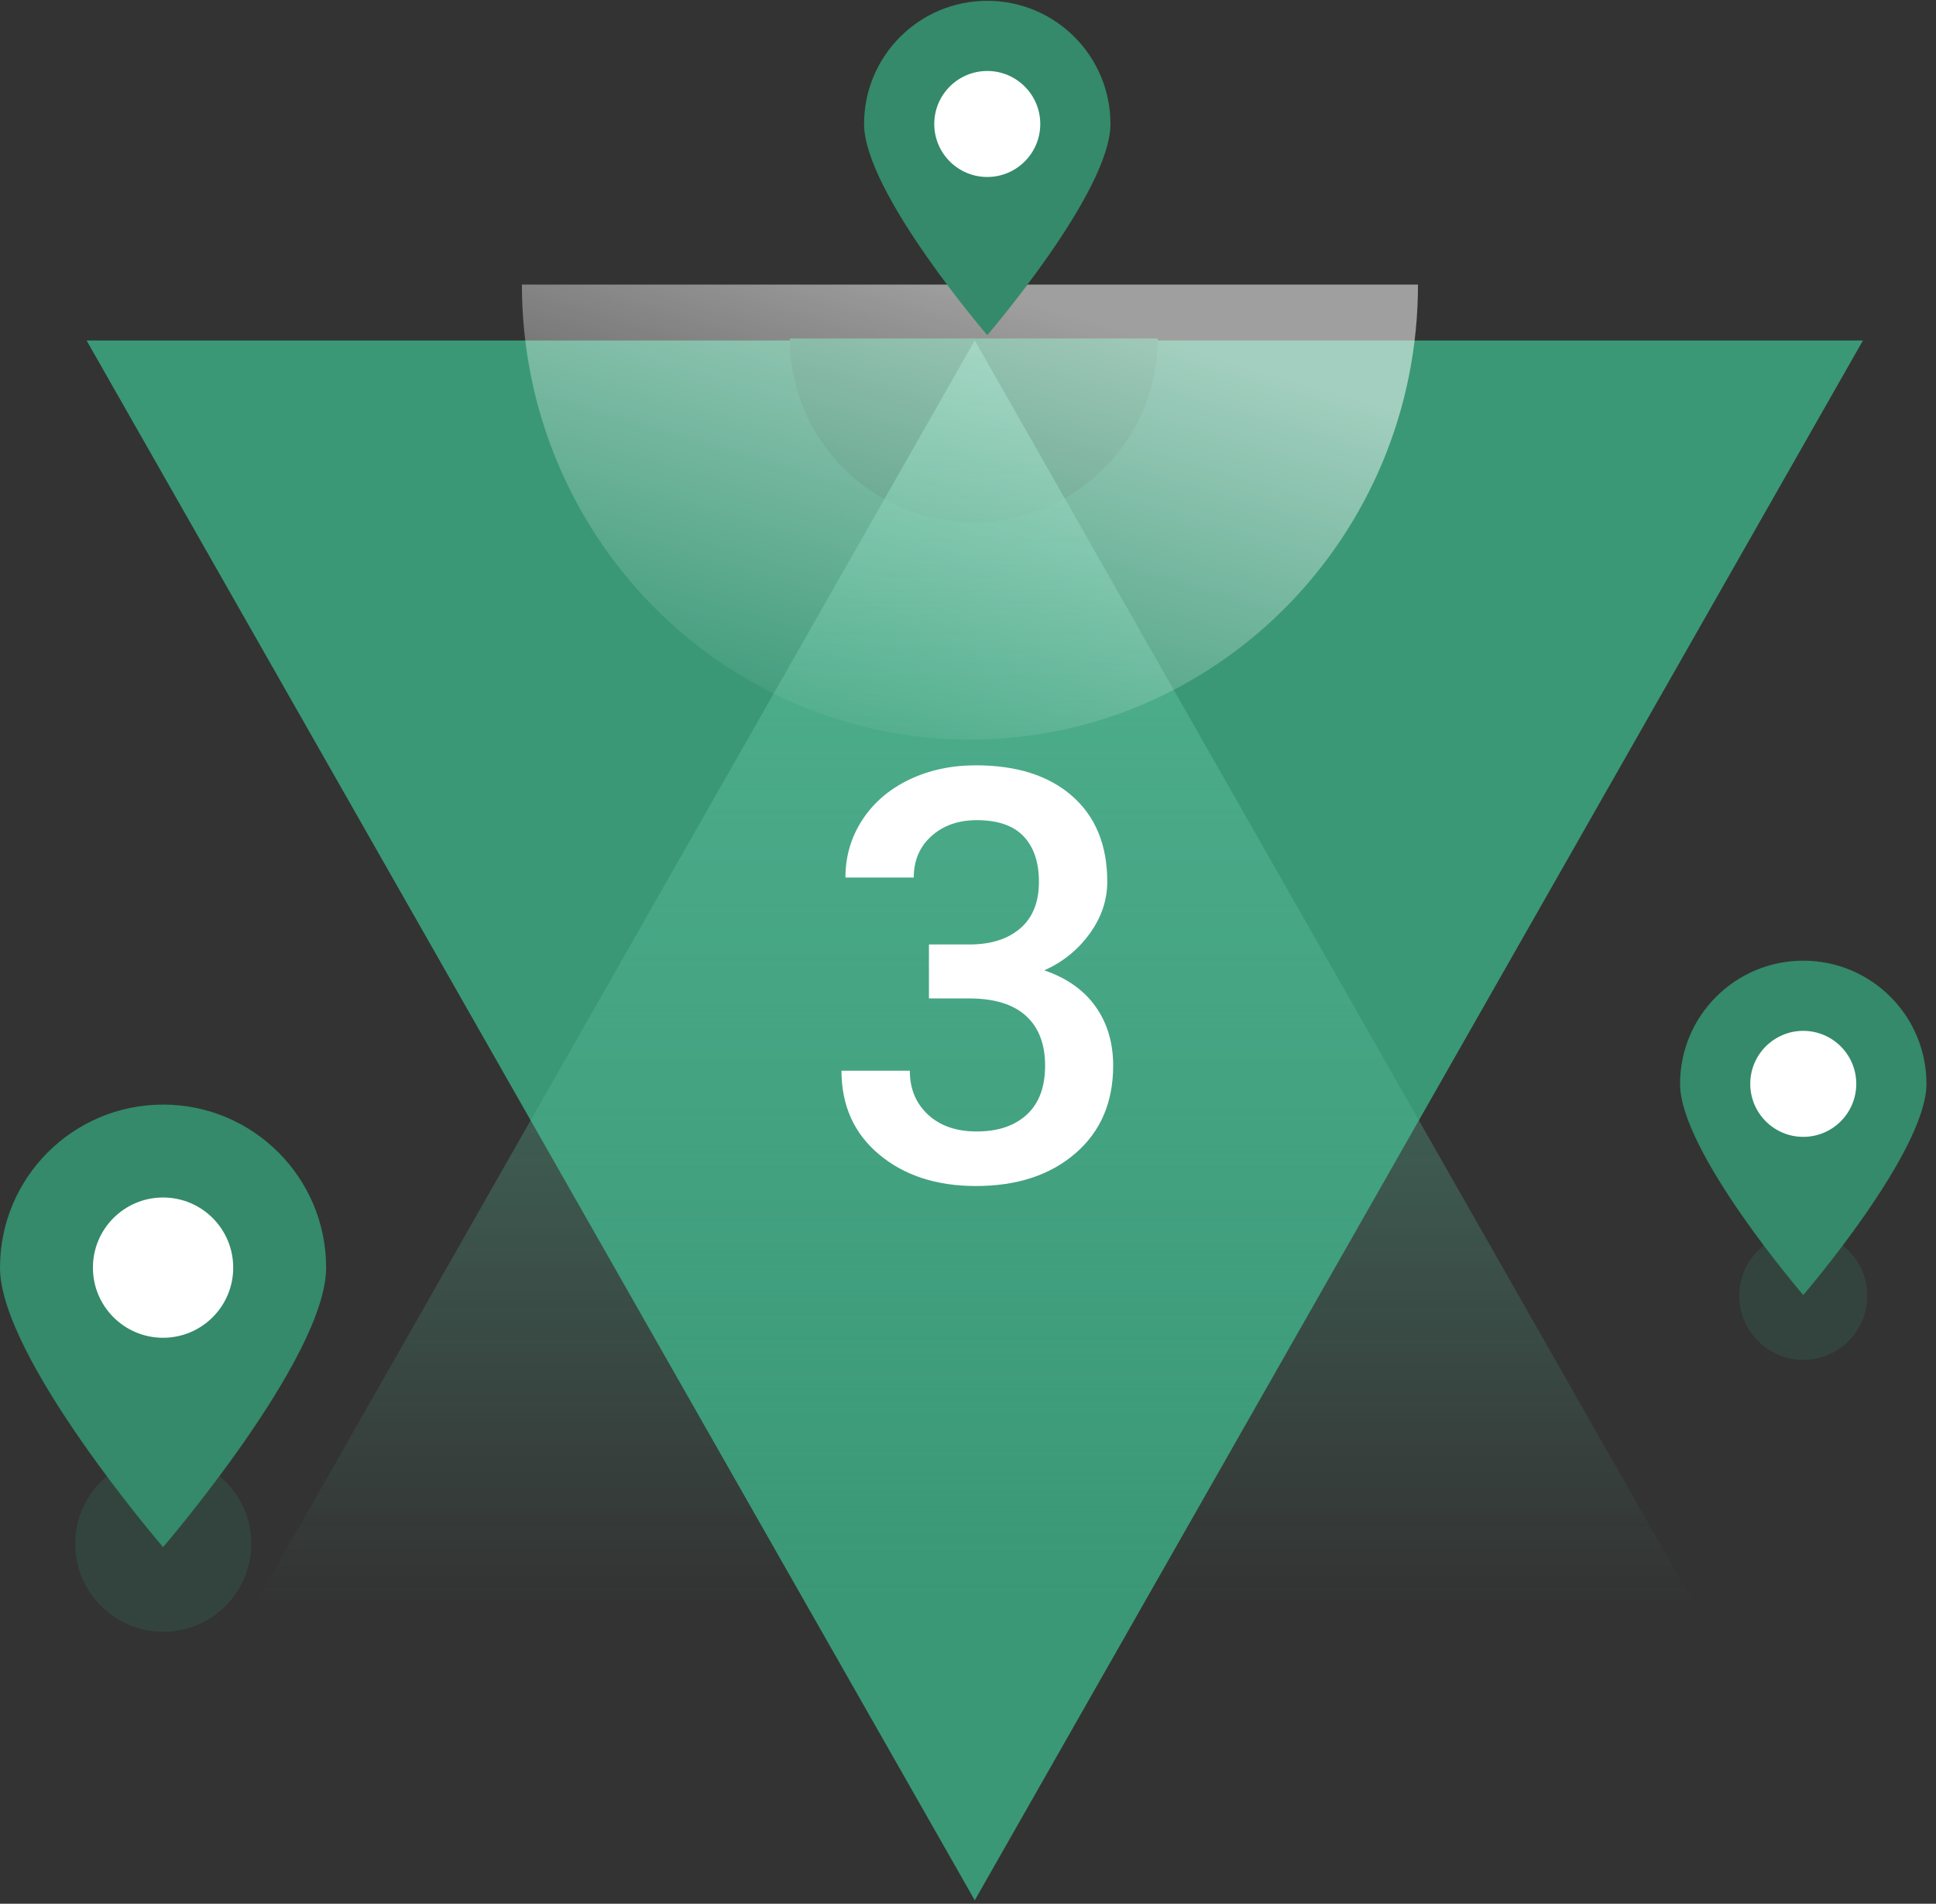 <svg width="121" height="119" viewBox="0 0 121 119" fill="none" xmlns="http://www.w3.org/2000/svg">
<rect x="0" y="0" width="121" height="119" fill="#333333" stroke="none"/>
<path fill-rule="evenodd" clip-rule="evenodd" d="M60.923 118.784L5.412 21.284H116.433L60.923 118.784Z" fill="#3A9877"/>
<path fill-rule="evenodd" clip-rule="evenodd" d="M72.36 21.156C72.36 27.508 67.212 32.656 60.86 32.656C54.509 32.656 49.36 27.508 49.36 21.156C59.36 21.156 62.36 21.156 72.36 21.156Z" fill="#348A6A"/>
<path opacity="0.8" d="M60.923 21.278L5.412 118.778H116.433L60.923 21.278Z" fill="url(#paint0_linear_363_349)"/>
<path d="M88.624 17.787C88.624 33.494 76.087 46.228 60.622 46.228C45.157 46.228 32.619 33.494 32.619 17.787C56.969 17.787 64.274 17.787 88.624 17.787Z" fill="url(#paint1_linear_363_349)"/>
<path opacity="0.2" fill-rule="evenodd" clip-rule="evenodd" d="M112.704 77C114.913 77 116.704 78.791 116.704 81C116.704 83.209 114.913 85 112.704 85C110.495 85 108.704 83.209 108.704 81C108.704 78.791 110.495 77 112.704 77Z" fill="#348A6A"/>
<path fill-rule="evenodd" clip-rule="evenodd" d="M112.704 60.05C116.957 60.05 120.404 63.497 120.404 67.75C120.404 72.003 112.704 80.95 112.704 80.95C112.704 80.95 105.004 72.003 105.004 67.75C105.004 63.497 108.451 60.05 112.704 60.05Z" fill="#348A6A"/>
<path fill-rule="evenodd" clip-rule="evenodd" d="M112.704 64.437C114.533 64.437 116.017 65.921 116.017 67.75C116.017 69.579 114.533 71.063 112.704 71.063C110.875 71.063 109.391 69.579 109.391 67.75C109.391 65.921 110.875 64.437 112.704 64.437Z" fill="white"/>
<path opacity="0.2" fill-rule="evenodd" clip-rule="evenodd" d="M10.204 91C13.242 91 15.704 93.462 15.704 96.5C15.704 99.538 13.242 102 10.204 102C7.166 102 4.704 99.538 4.704 96.5C4.704 93.462 7.166 91 10.204 91Z" fill="#348A6A"/>
<path fill-rule="evenodd" clip-rule="evenodd" d="M10.192 69.046C15.82 69.046 20.383 73.609 20.383 79.238C20.383 84.866 10.192 96.709 10.192 96.709C10.192 96.709 0 84.866 0 79.238C0 73.609 4.563 69.046 10.192 69.046Z" fill="#348A6A"/>
<path fill-rule="evenodd" clip-rule="evenodd" d="M10.192 74.853C12.613 74.853 14.576 76.816 14.576 79.238C14.576 81.659 12.613 83.622 10.192 83.622C7.77 83.622 5.807 81.659 5.807 79.238C5.807 76.816 7.77 74.853 10.192 74.853Z" fill="white"/>
<path fill-rule="evenodd" clip-rule="evenodd" d="M61.704 0.05C65.957 0.05 69.404 3.497 69.404 7.75C69.404 12.003 61.704 20.95 61.704 20.95C61.704 20.95 54.004 12.003 54.004 7.75C54.004 3.497 57.451 0.05 61.704 0.05Z" fill="#348A6A"/>
<path fill-rule="evenodd" clip-rule="evenodd" d="M61.704 4.437C63.533 4.437 65.017 5.921 65.017 7.75C65.017 9.579 63.533 11.063 61.704 11.063C59.875 11.063 58.391 9.579 58.391 7.75C58.391 5.921 59.875 4.437 61.704 4.437Z" fill="white"/>
<path fill-rule="evenodd" clip-rule="evenodd" d="M58.059 62.411H60.573C62.143 62.411 63.327 62.775 64.124 63.501C64.921 64.228 65.319 65.265 65.319 66.612C65.319 67.948 64.938 68.968 64.177 69.671C63.415 70.374 62.372 70.726 61.048 70.726C59.77 70.726 58.754 70.374 57.998 69.671C57.242 68.968 56.864 68.054 56.864 66.929H52.593C52.593 69.108 53.378 70.855 54.948 72.167C56.518 73.48 58.534 74.136 60.995 74.136C63.561 74.136 65.633 73.456 67.209 72.097C68.785 70.737 69.573 68.909 69.573 66.612C69.573 65.183 69.207 63.952 68.475 62.921C67.742 61.89 66.673 61.134 65.267 60.653C66.427 60.138 67.373 59.373 68.105 58.359C68.838 57.346 69.204 56.265 69.204 55.116C69.204 52.831 68.475 51.047 67.016 49.764C65.557 48.481 63.55 47.839 60.995 47.839C59.448 47.839 58.051 48.141 56.803 48.744C55.555 49.348 54.582 50.189 53.885 51.267C53.187 52.345 52.839 53.54 52.839 54.853H57.11C57.11 53.786 57.479 52.922 58.218 52.26C58.956 51.598 59.899 51.267 61.048 51.267C62.36 51.267 63.336 51.604 63.975 52.277C64.613 52.951 64.933 53.898 64.933 55.116C64.933 56.382 64.549 57.349 63.781 58.017C63.013 58.685 61.973 59.025 60.661 59.036H58.059V62.411Z" fill="white"/>
<defs>
<linearGradient id="paint0_linear_363_349" x1="5.412" y1="21.278" x2="5.412" y2="118.778" gradientUnits="userSpaceOnUse">
<stop stop-color="#58BA98"/>
<stop offset="0.81" stop-color="#58BA98" stop-opacity="0"/>
</linearGradient>
<linearGradient id="paint1_linear_363_349" x1="60.622" y1="17.787" x2="51.755" y2="48.028" gradientUnits="userSpaceOnUse">
<stop stop-color="white" stop-opacity="0.53"/>
<stop offset="1" stop-color="white" stop-opacity="0"/>
</linearGradient>
</defs>
</svg>

